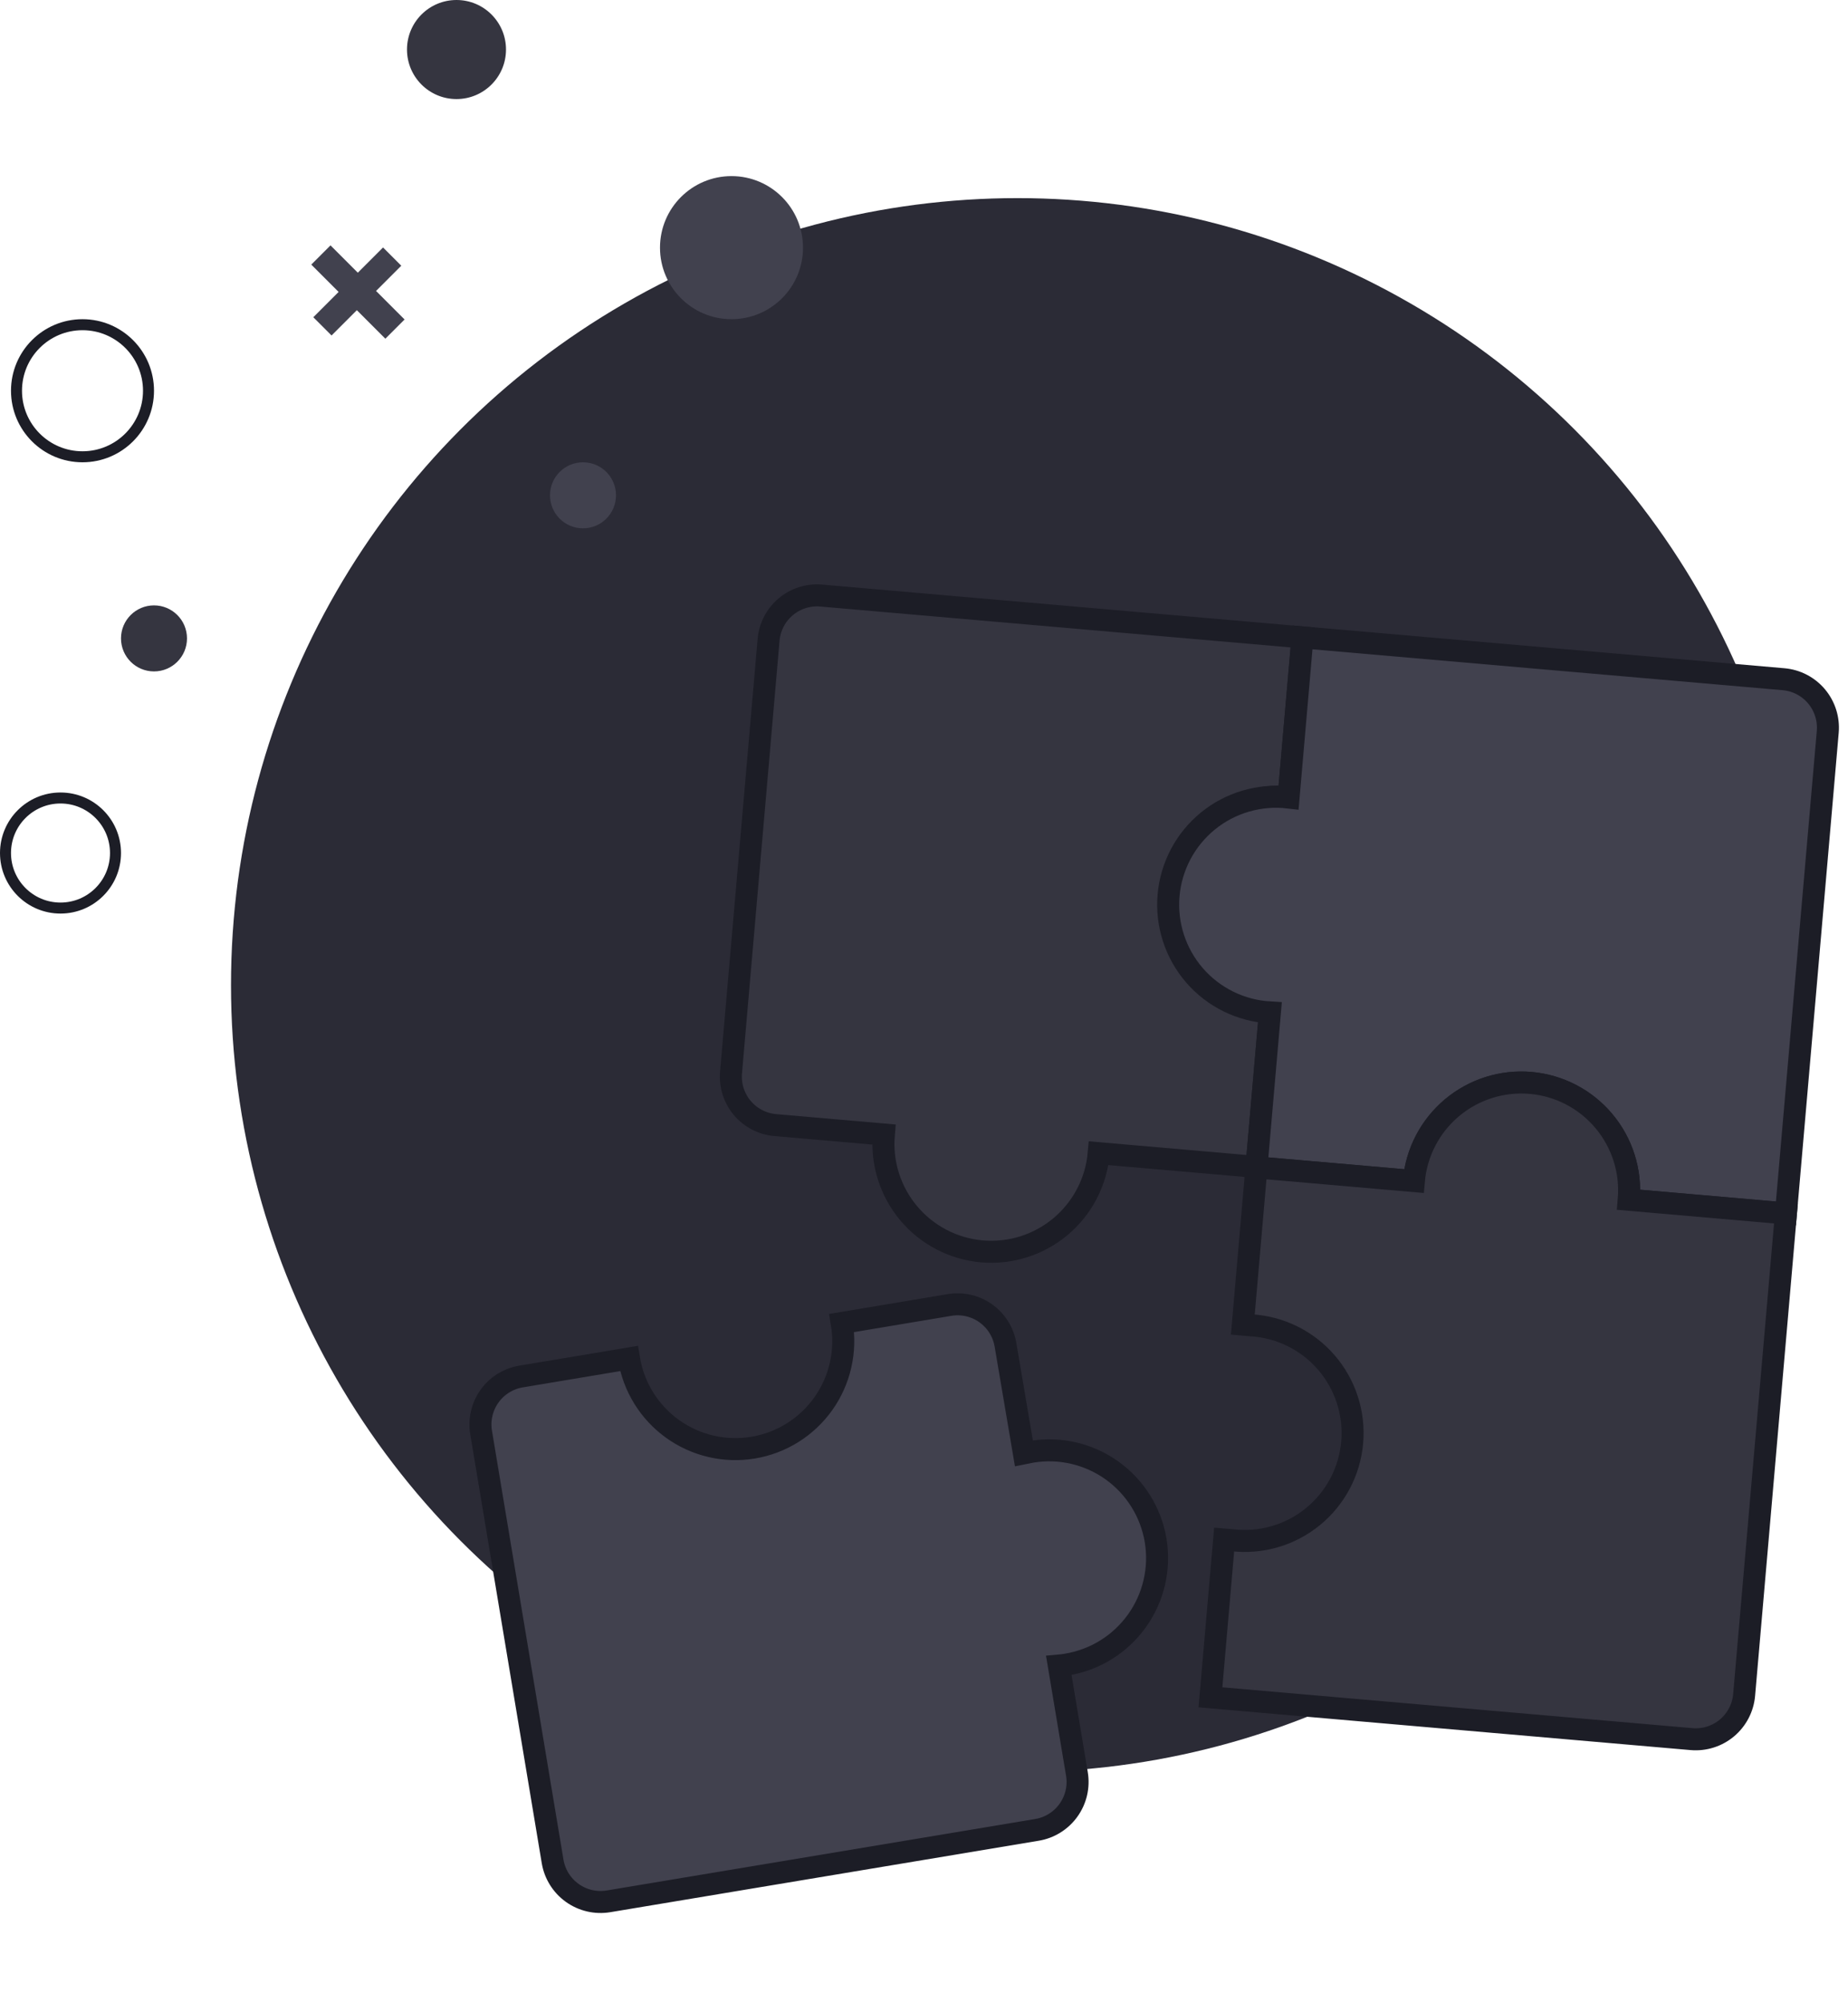 <svg width="168" height="182" viewBox="0 0 168 182" fill="none" xmlns="http://www.w3.org/2000/svg">
<circle cx="92.5" cy="89.5" r="71.5" fill="#2B2B36"/>
<path d="M106.53 81.33C106.308 83.919 107.122 86.491 108.795 88.48C110.467 90.469 112.861 91.713 115.45 91.938L114.227 106.017L99.883 104.771C99.658 107.362 98.413 109.757 96.423 111.43C94.432 113.102 91.858 113.916 89.267 113.691C86.677 113.465 84.282 112.221 82.609 110.23C80.936 108.239 80.123 105.665 80.348 103.074L70.475 102.217C69.308 102.115 68.229 101.554 67.475 100.658C66.722 99.761 66.356 98.601 66.457 97.434L69.872 58.126C69.973 56.959 70.534 55.88 71.431 55.127C72.328 54.373 73.487 54.007 74.654 54.108L118.406 57.909L117.146 72.411C114.556 72.186 111.982 72.999 109.991 74.672C108 76.345 106.755 78.74 106.53 81.33V81.33Z" fill="#353540" stroke="#1C1D26" stroke-width="2" stroke-miterlimit="10"/>
<path d="M166.159 66.49L162.358 110.243L148.067 109.001C148.292 106.411 147.479 103.837 145.806 101.846C144.134 99.855 141.739 98.61 139.148 98.385C136.557 98.16 133.984 98.973 131.993 100.646C130.002 102.319 128.757 104.714 128.532 107.304L114.223 106.061L115.446 91.982C114.136 91.907 112.854 91.571 111.676 90.992C110.499 90.413 109.449 89.604 108.59 88.612C107.731 87.62 107.08 86.465 106.675 85.217C106.27 83.969 106.12 82.652 106.234 81.344C106.347 80.037 106.722 78.766 107.336 77.606C107.95 76.446 108.791 75.421 109.808 74.592C110.825 73.763 111.999 73.147 113.259 72.78C114.519 72.413 115.839 72.302 117.143 72.455L118.406 57.909L162.141 61.708C162.719 61.759 163.281 61.922 163.796 62.19C164.31 62.457 164.767 62.823 165.14 63.267C165.513 63.712 165.795 64.225 165.97 64.778C166.145 65.331 166.209 65.913 166.159 66.49Z" fill="#41414E" stroke="#1C1D26" stroke-width="2" stroke-miterlimit="10"/>
<path d="M162.358 110.243L158.558 153.986C158.457 155.153 157.896 156.232 156.999 156.986C156.102 157.739 154.943 158.105 153.776 158.004L110.041 154.205L111.286 139.87C111.524 139.89 111.77 139.912 112.017 139.933C113.32 140.086 114.641 139.976 115.901 139.608C117.161 139.241 118.334 138.625 119.351 137.796C120.369 136.967 121.209 135.942 121.823 134.782C122.437 133.623 122.812 132.351 122.926 131.044C123.039 129.737 122.889 128.42 122.484 127.171C122.08 125.923 121.428 124.769 120.569 123.777C119.71 122.785 118.661 121.975 117.483 121.396C116.305 120.817 115.023 120.481 113.713 120.407C113.467 120.385 113.22 120.364 112.983 120.343L114.223 106.061L128.532 107.304C128.757 104.714 130.002 102.319 131.993 100.646C133.984 98.973 136.557 98.16 139.148 98.385C141.739 98.61 144.134 99.855 145.806 101.846C147.479 103.837 148.292 106.411 148.067 109.001L162.358 110.243Z" fill="#353540" stroke="#1C1D26" stroke-width="2" stroke-miterlimit="10"/>
<path d="M105.056 139.94C105.268 141.212 105.227 142.512 104.936 143.768C104.645 145.023 104.109 146.209 103.359 147.257C102.609 148.305 101.66 149.195 100.566 149.876C99.472 150.558 98.254 151.016 96.983 151.226C96.743 151.27 96.5 151.302 96.256 151.323L97.901 161.165C97.997 161.738 97.979 162.323 97.848 162.889C97.717 163.454 97.476 163.988 97.138 164.46C96.801 164.932 96.374 165.333 95.881 165.64C95.389 165.947 94.841 166.154 94.268 166.249L55.313 172.742C54.16 172.933 52.978 172.658 52.027 171.979C51.075 171.3 50.432 170.271 50.238 169.118L43.737 130.145C43.544 128.99 43.818 127.806 44.497 126.852C45.177 125.899 46.207 125.254 47.362 125.06L57.178 123.422C57.384 124.696 57.841 125.917 58.52 127.015C59.2 128.112 60.09 129.065 61.139 129.818C62.188 130.57 63.376 131.109 64.633 131.401C65.891 131.694 67.193 131.735 68.467 131.523C69.74 131.311 70.96 130.849 72.054 130.165C73.149 129.48 74.097 128.586 74.846 127.534C75.594 126.482 76.127 125.292 76.414 124.033C76.702 122.775 76.737 121.472 76.52 120.199L86.326 118.56C86.899 118.464 87.484 118.482 88.05 118.613C88.615 118.744 89.149 118.985 89.621 119.323C90.093 119.66 90.494 120.087 90.801 120.58C91.108 121.072 91.315 121.621 91.41 122.193L93.082 132.038L93.794 131.896C96.354 131.474 98.976 132.084 101.087 133.592C103.198 135.1 104.625 137.383 105.056 139.94Z" fill="#41414E" stroke="#1C1D26" stroke-width="2" stroke-miterlimit="10"/>
<circle cx="66.5" cy="22.5" r="6.5" fill="#41414E"/>
<circle cx="41.5" cy="4.5" r="4.5" fill="#353540"/>
<circle cx="53" cy="45" r="3" fill="#41414E"/>
<circle cx="14" cy="58" r="3" fill="#353540"/>
<circle cx="7.5" cy="35.5" r="6" stroke="#1C1D26"/>
<circle cx="5.5" cy="77.5" r="5" stroke="#1C1D26"/>
<path d="M32.529 24.776L34.822 22.483L36.48 24.141L34.187 26.434L36.779 29.026L35.032 30.772L32.441 28.181L30.141 30.48L28.483 28.822L30.783 26.523L28.299 24.04L30.046 22.293L32.529 24.776Z" fill="#41414E"/>
</svg>
